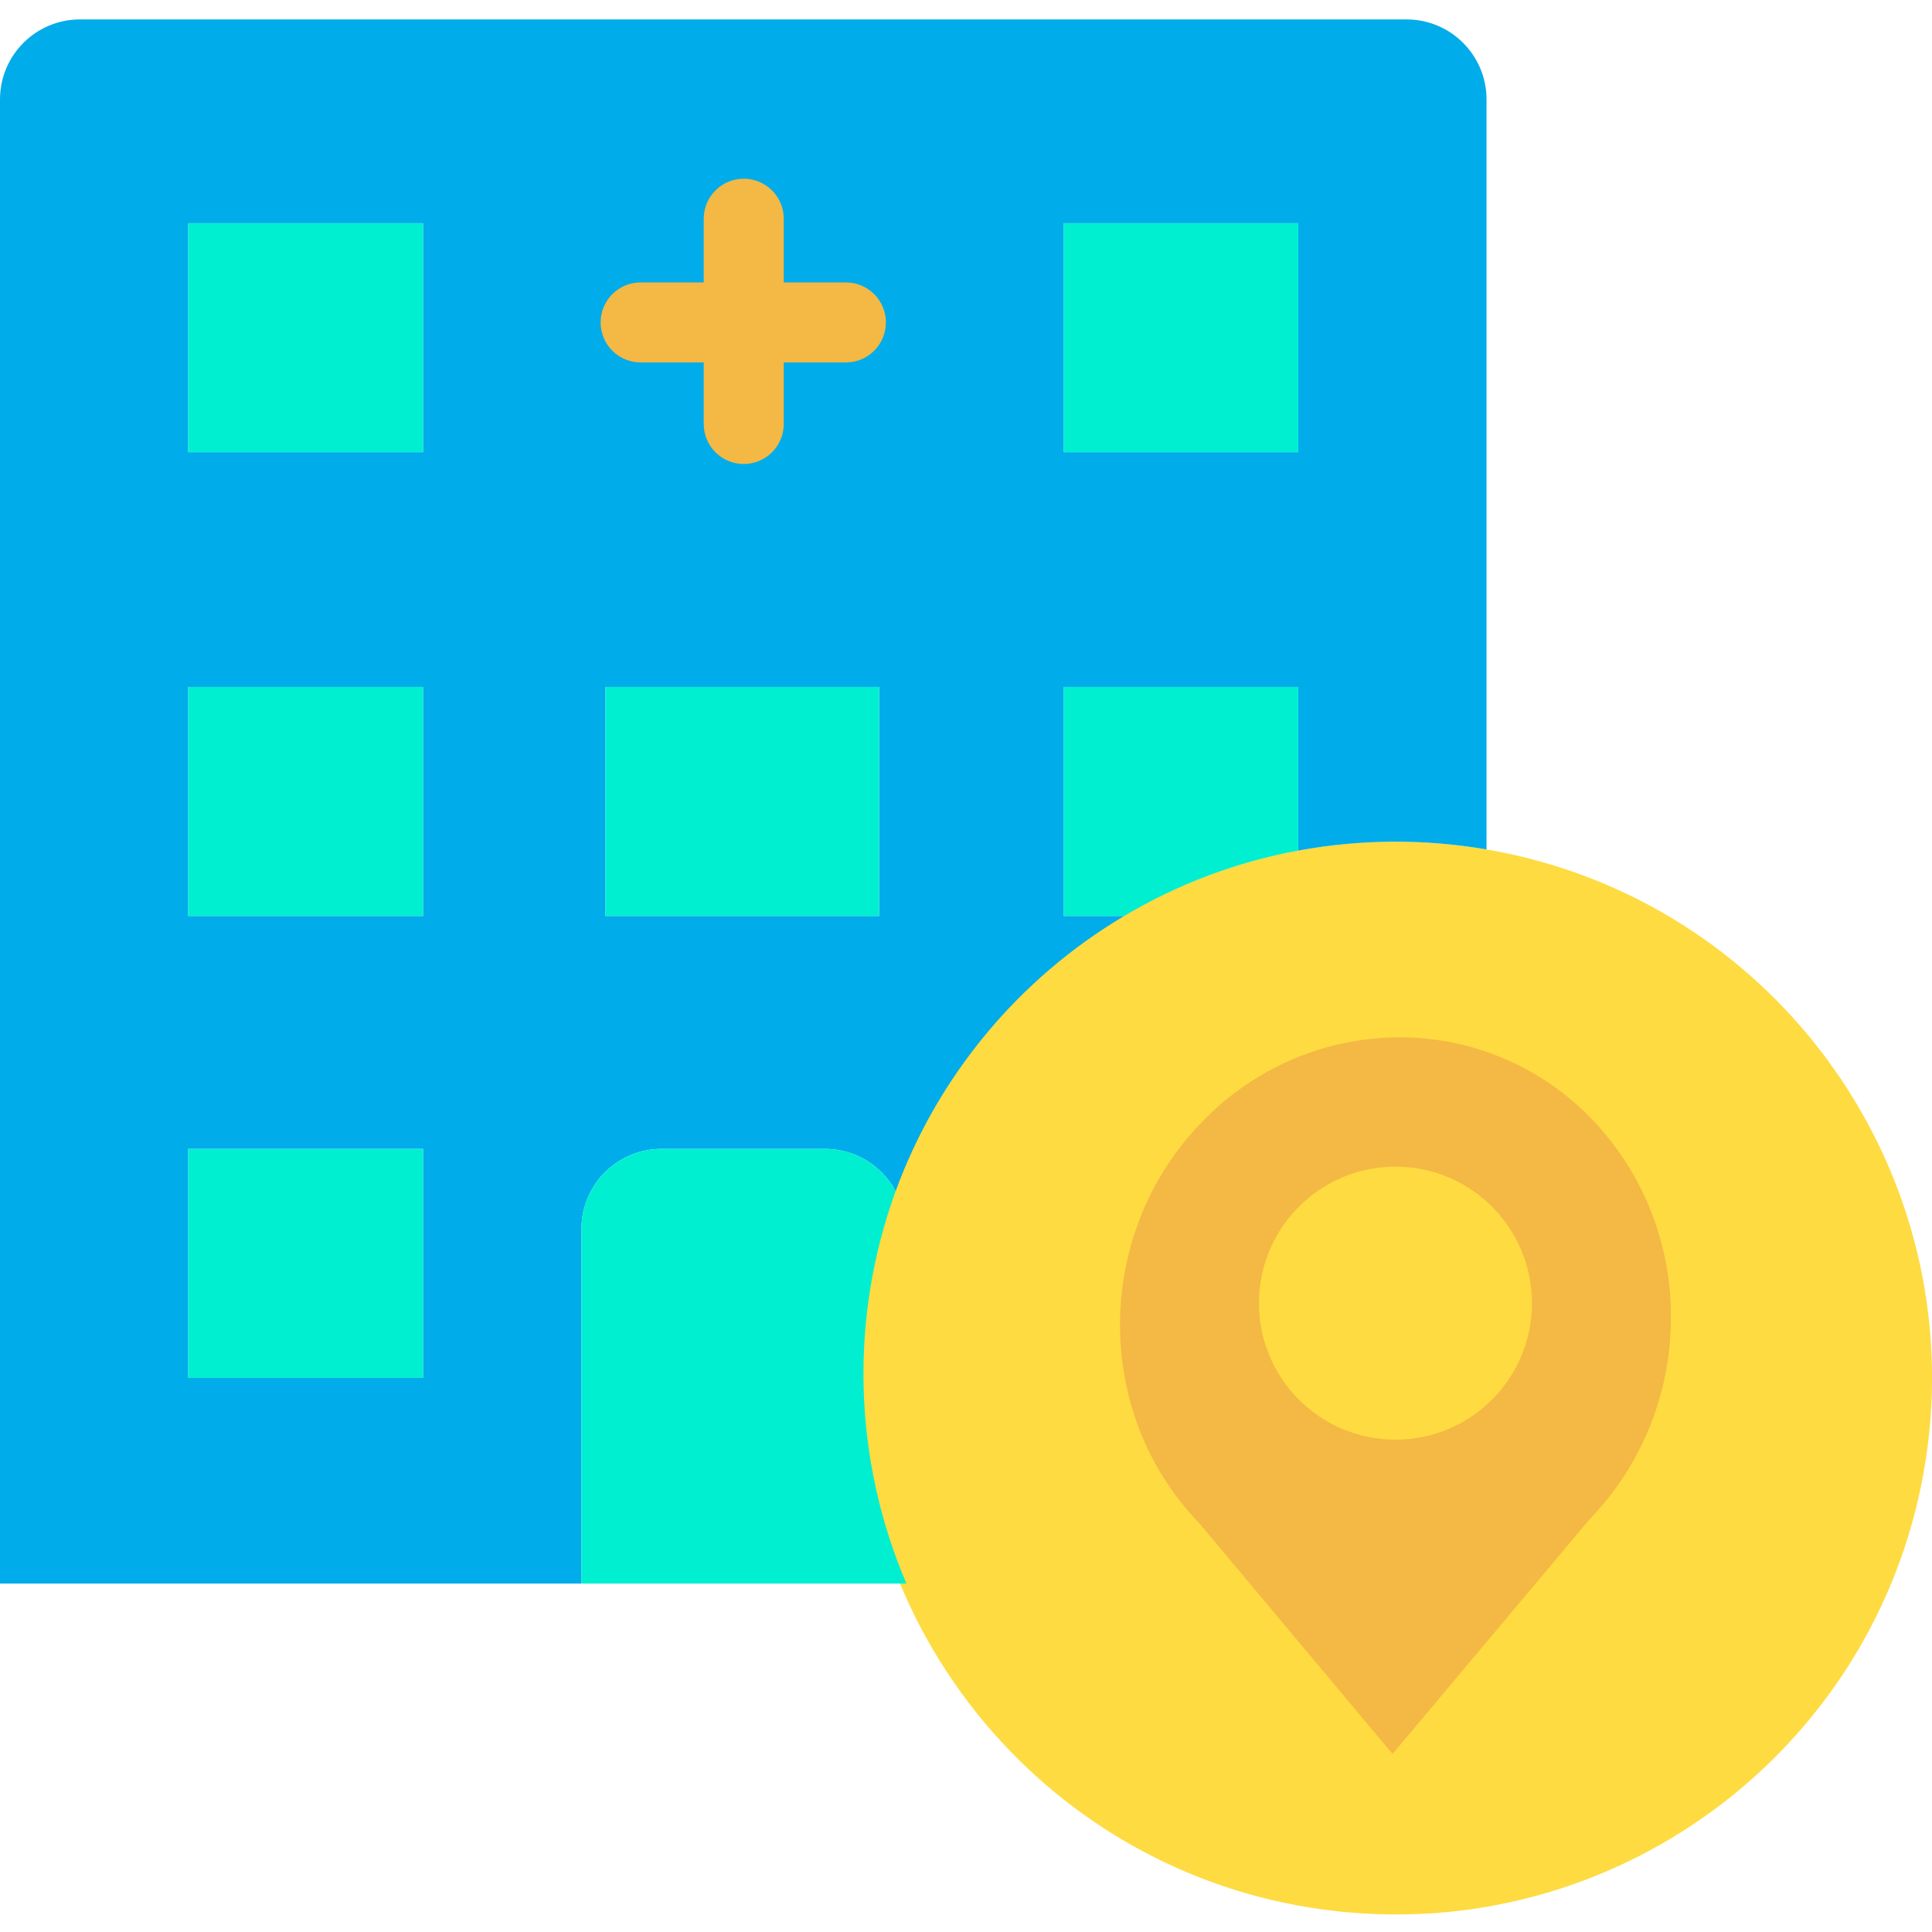 <svg height="482pt" viewBox="0 -4 482.855 482" width="482pt" xmlns="http://www.w3.org/2000/svg"><path d="m371.52 207.867c70.777 12.176 119.391 77.961 110.242 149.195-9.145 71.23-72.805 122.602-144.359 116.496-71.559-6.102-125.594-67.516-122.543-139.266 3.051-71.754 62.102-128.355 133.922-128.367 7.621-.004 15.227.645 22.738 1.941zm0 0" fill="#fedb41"/><path d="m371.52 20.426v187.441c-15.566-2.676-31.484-2.582-47.02.281l-.031-.141v-40.742h-58.68v57.23h15.172c-26.383 15.672-46.559 39.961-57.121 68.77h-.012c-3.477-6.504-10.258-10.566-17.637-10.559h-40.871c-11.047 0-20 8.953-20 20v88.641h-145.32v-370.922c-.004-11.047 8.953-20 20-20h331.52c11.047 0 20 8.957 20 20zm-47.051 88.16v-57.227h-58.68v57.227zm-104.758 115.91v-57.23h-68.391v57.23zm-113.98 115.441v-57.23h-58.68v57.23zm0-115.441v-57.23h-58.68v57.23zm0-115.91v-57.227h-58.68v57.227zm0 0" fill="#00acea"/><g fill="#00efd1"><path d="m324.469 208.008.031.141c-15.367 2.828-30.109 8.363-43.539 16.348h-15.172v-57.23h58.68zm0 0"/><path d="m265.789 51.359h58.68v57.227h-58.68zm0 0"/><path d="m226.539 391.348h-81.219v-88.641c0-11.047 8.953-20 20-20h40.871c7.379-.008 14.16 4.055 17.637 10.559h.012c-11.586 31.852-10.621 66.918 2.699 98.082zm0 0"/><path d="m151.32 167.266h68.391v57.23h-68.391zm0 0"/><path d="m47.051 282.707h58.68v57.23h-58.68zm0 0"/><path d="m47.051 167.266h58.68v57.23h-58.68zm0 0"/><path d="m47.051 51.359h58.68v57.227h-58.68zm0 0"/></g><path d="m211.41 66.156h-15.531v-15.918c0-5.523-4.477-10-10-10-5.523 0-10 4.477-10 10v15.918h-15.77c-5.523 0-10 4.477-10 10s4.477 10 10 10h15.77v15.383c0 5.52 4.477 10 10 10 5.523 0 10-4.48 10-10v-15.383h15.531c5.523 0 10-4.477 10-10s-4.477-10-10-10zm0 0" fill="#f4b844"/><path d="m397.82 275.246c12.777 13.312 19.871 31.078 19.77 49.531.062 18.934-7.297 37.137-20.5 50.711l-49.059 58.438-48.332-57.707c-26.609-27.473-26.359-72.531.73-100.242 12.891-13.465 30.711-21.102 49.352-21.148 18.125-.02 35.473 7.355 48.039 20.418zm-14.941 46.02c0-18.844-15.273-34.117-34.117-34.117s-34.121 15.273-34.121 34.117c0 18.848 15.277 34.121 34.121 34.121 18.84-.004 34.113-15.277 34.117-34.121zm0 0" fill="#f4b844"/></svg>